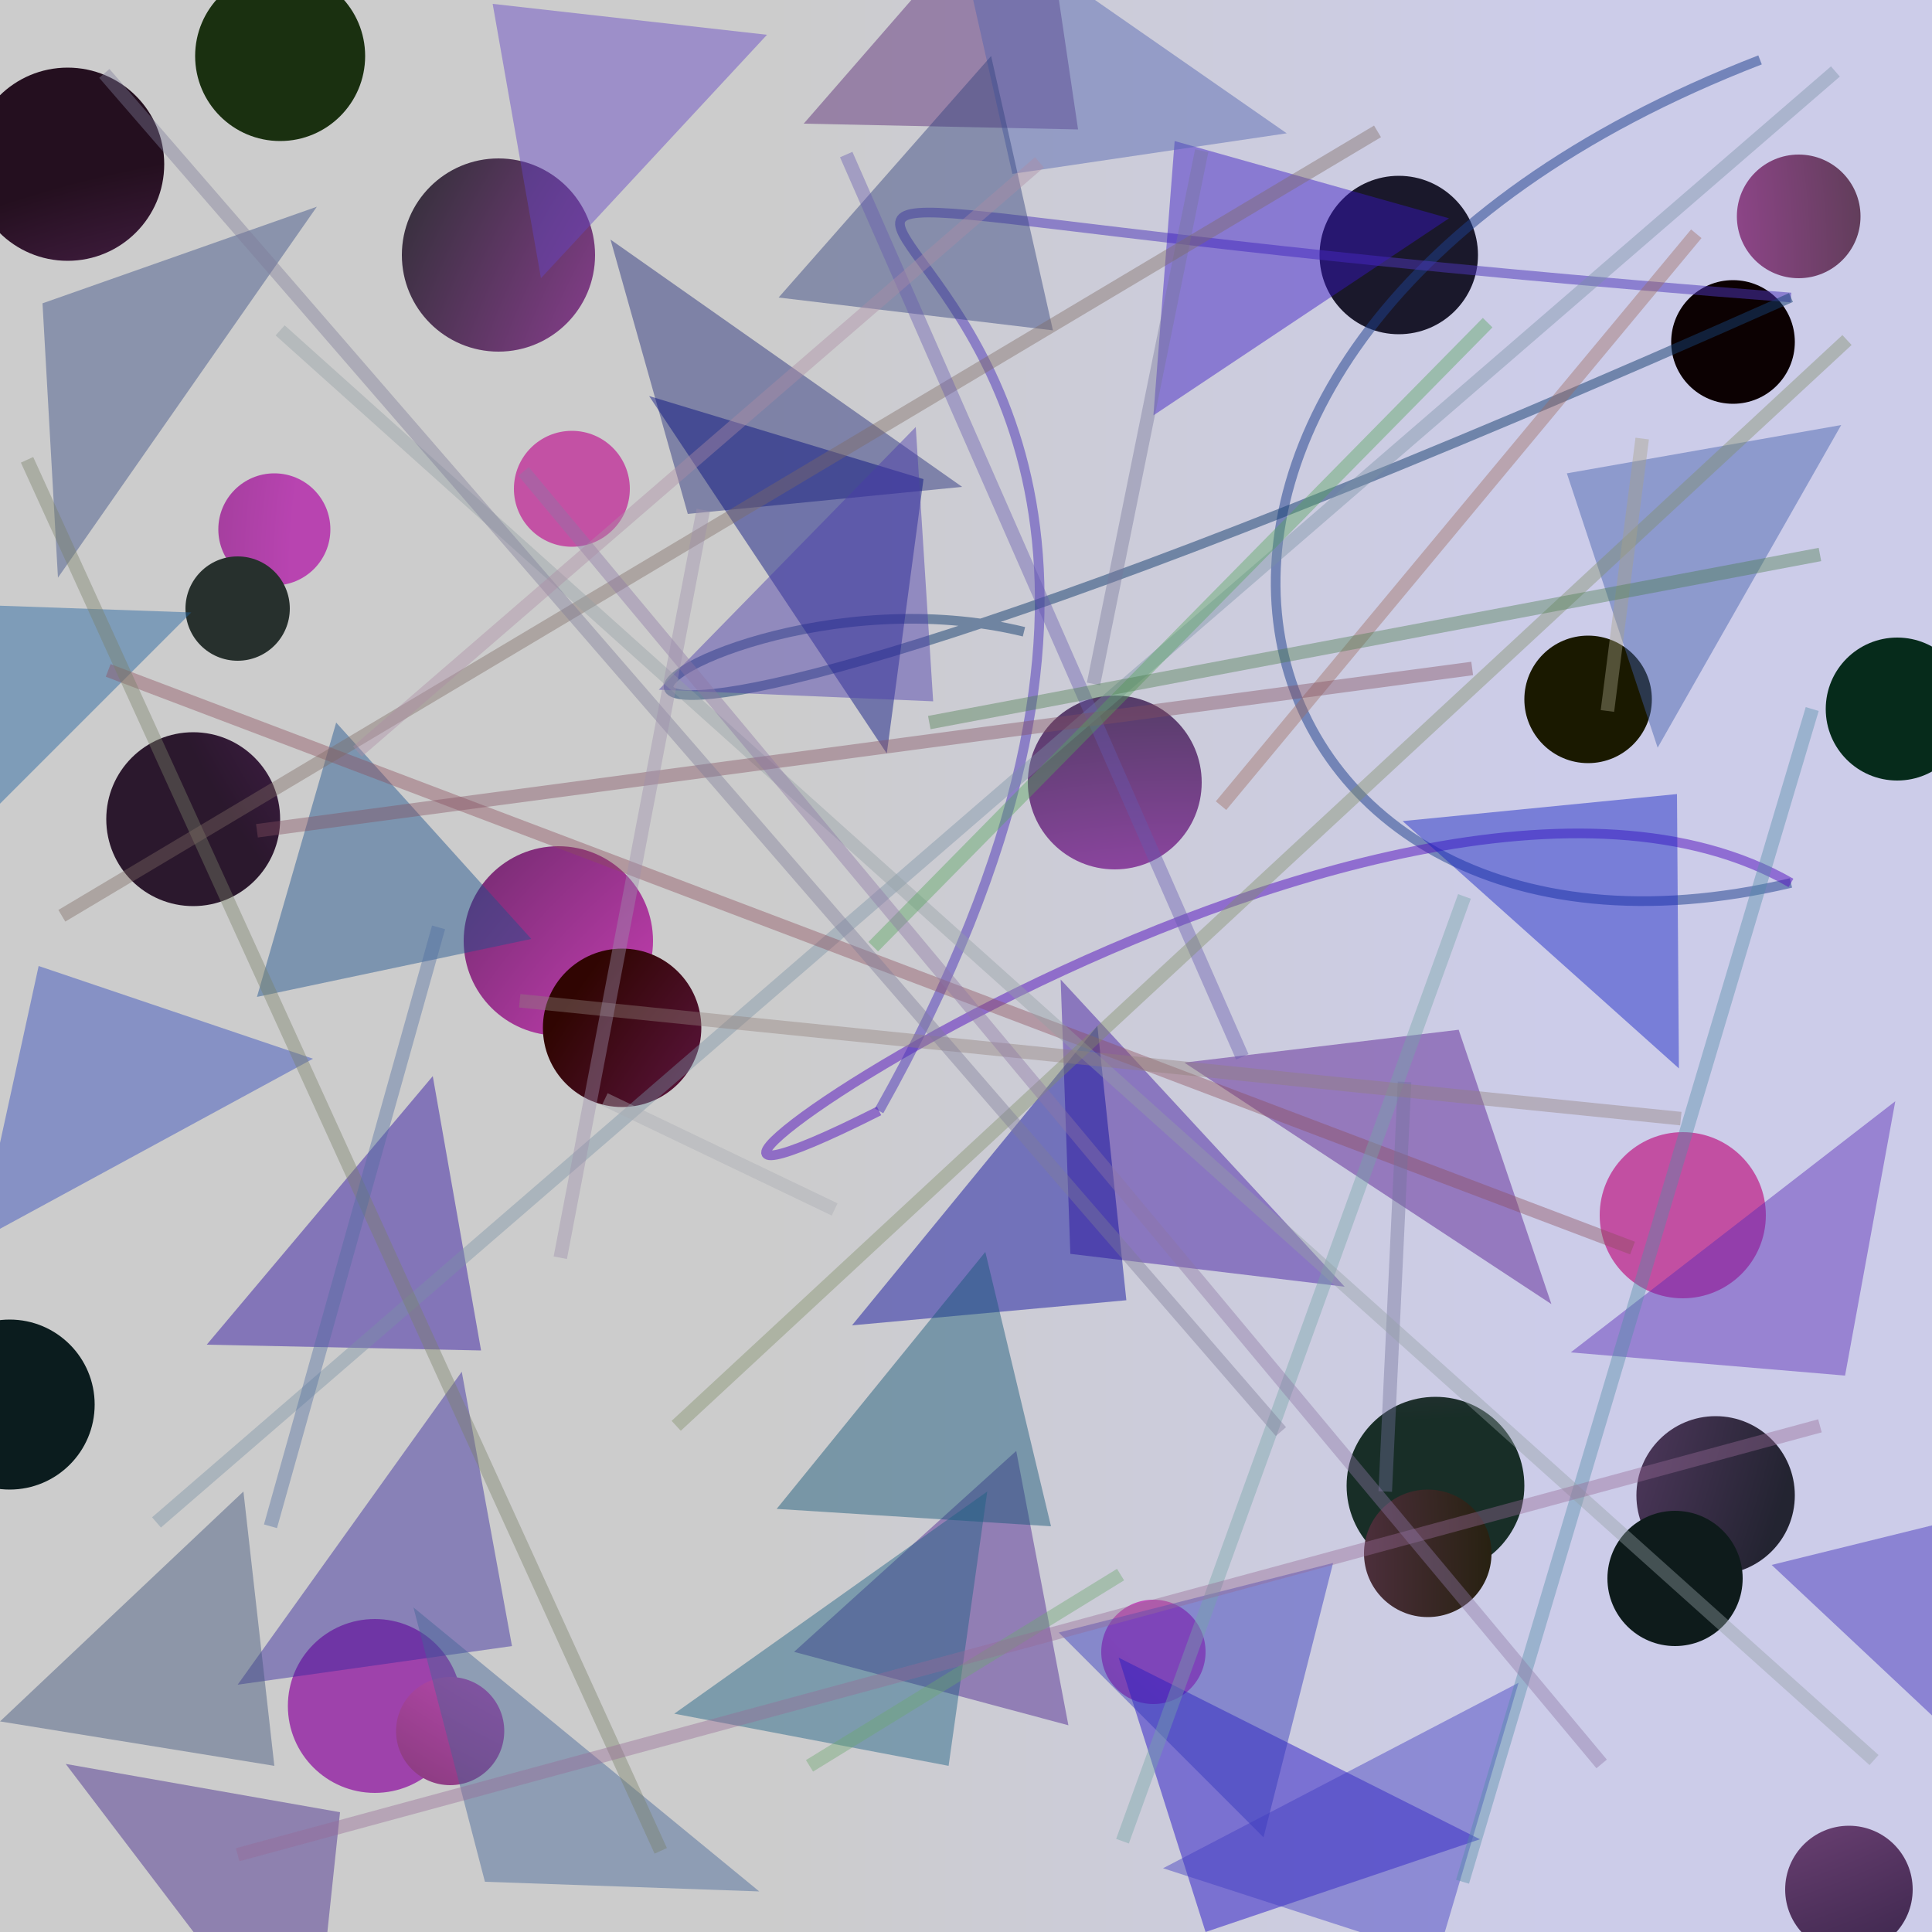 <?xml version="1.0" encoding="UTF-8"?>
<svg xmlns="http://www.w3.org/2000/svg" xmlns:xlink="http://www.w3.org/1999/xlink" width="500pt" height="500pt" viewBox="0 0 500 500" version="1.1">
<defs>
<linearGradient id="linear0" gradientUnits="userSpaceOnUse" x1="0" y1="0.3" x2="1" y2="0.3" gradientTransform="matrix(500,0,0,500,0,0)">
<stop offset="0.4" style="stop-color:rgb(80%,80%,80%);stop-opacity:1;"/>
<stop offset="0.8" style="stop-color:rgb(80%,80%,91.4%);stop-opacity:1;"/>
</linearGradient>
<radialGradient id="radial0" gradientUnits="userSpaceOnUse" cx="0.761" cy="0.475" fx="0.761" fy="0.475" r="0.6" gradientTransform="matrix(500,0,0,500,0,0)">
<stop offset="0.467" style="stop-color:rgb(75.9%,31%,63.4%);stop-opacity:1;"/>
<stop offset="0.933" style="stop-color:rgb(2.1%,17.4%,17.1%);stop-opacity:1;"/>
</radialGradient>
<radialGradient id="radial1" gradientUnits="userSpaceOnUse" cx="0.282" cy="0.742" fx="0.282" fy="0.742" r="0.6" gradientTransform="matrix(500,0,0,500,0,0)">
<stop offset="0.467" style="stop-color:rgb(70.4%,27%,67.6%);stop-opacity:1;"/>
<stop offset="0.933" style="stop-color:rgb(4.8%,0.5%,0.6%);stop-opacity:1;"/>
</radialGradient>
<radialGradient id="radial2" gradientUnits="userSpaceOnUse" cx="0.709" cy="0.176" fx="0.709" fy="0.176" r="0.6" gradientTransform="matrix(500,0,0,500,0,0)">
<stop offset="0.467" style="stop-color:rgb(79.2%,39%,70.3%);stop-opacity:1;"/>
<stop offset="0.933" style="stop-color:rgb(9.5%,17.9%,15.4%);stop-opacity:1;"/>
</radialGradient>
<radialGradient id="radial3" gradientUnits="userSpaceOnUse" cx="0.539" cy="0.714" fx="0.539" fy="0.714" r="0.6" gradientTransform="matrix(500,0,0,500,0,0)">
<stop offset="0.467" style="stop-color:rgb(75.4%,23.7%,67.9%);stop-opacity:1;"/>
<stop offset="0.933" style="stop-color:rgb(7.6%,8.6%,13.8%);stop-opacity:1;"/>
</radialGradient>
<radialGradient id="radial4" gradientUnits="userSpaceOnUse" cx="0.384" cy="0.62" fx="0.384" fy="0.62" r="0.6" gradientTransform="matrix(500,0,0,500,0,0)">
<stop offset="0.467" style="stop-color:rgb(69.6%,39.7%,75.2%);stop-opacity:1;"/>
<stop offset="0.933" style="stop-color:rgb(13.9%,14%,19.4%);stop-opacity:1;"/>
</radialGradient>
<radialGradient id="radial5" gradientUnits="userSpaceOnUse" cx="0.276" cy="0.616" fx="0.276" fy="0.616" r="0.6" gradientTransform="matrix(500,0,0,500,0,0)">
<stop offset="0.467" style="stop-color:rgb(62.6%,30.7%,78.7%);stop-opacity:1;"/>
<stop offset="0.933" style="stop-color:rgb(10.1%,9.8%,0.1%);stop-opacity:1;"/>
</radialGradient>
<radialGradient id="radial6" gradientUnits="userSpaceOnUse" cx="0.151" cy="0.736" fx="0.151" fy="0.736" r="0.6" gradientTransform="matrix(500,0,0,500,0,0)">
<stop offset="0.467" style="stop-color:rgb(72.6%,32.9%,65.9%);stop-opacity:1;"/>
<stop offset="0.933" style="stop-color:rgb(10%,9.6%,16.8%);stop-opacity:1;"/>
</radialGradient>
<radialGradient id="radial7" gradientUnits="userSpaceOnUse" cx="0.531" cy="0.139" fx="0.531" fy="0.139" r="0.6" gradientTransform="matrix(500,0,0,500,0,0)">
<stop offset="0.467" style="stop-color:rgb(78.4%,31.1%,77.2%);stop-opacity:1;"/>
<stop offset="0.933" style="stop-color:rgb(4.8%,18.2%,1%);stop-opacity:1;"/>
</radialGradient>
<radialGradient id="radial8" gradientUnits="userSpaceOnUse" cx="0.128" cy="0.688" fx="0.128" fy="0.688" r="0.6" gradientTransform="matrix(500,0,0,500,0,0)">
<stop offset="0.467" style="stop-color:rgb(71.1%,35.1%,70.9%);stop-opacity:1;"/>
<stop offset="0.933" style="stop-color:rgb(2.2%,16.7%,10.6%);stop-opacity:1;"/>
</radialGradient>
<radialGradient id="radial9" gradientUnits="userSpaceOnUse" cx="0.43" cy="0.293" fx="0.43" fy="0.293" r="0.6" gradientTransform="matrix(500,0,0,500,0,0)">
<stop offset="0.467" style="stop-color:rgb(72%,26.5%,69.1%);stop-opacity:1;"/>
<stop offset="0.933" style="stop-color:rgb(19.5%,11.8%,19.2%);stop-opacity:1;"/>
</radialGradient>
<radialGradient id="radial10" gradientUnits="userSpaceOnUse" cx="0.36" cy="0.178" fx="0.36" fy="0.178" r="0.6" gradientTransform="matrix(500,0,0,500,0,0)">
<stop offset="0.467" style="stop-color:rgb(66.4%,25.6%,71.4%);stop-opacity:1;"/>
<stop offset="0.933" style="stop-color:rgb(4.5%,10.8%,11.9%);stop-opacity:1;"/>
</radialGradient>
<radialGradient id="radial11" gradientUnits="userSpaceOnUse" cx="0.53" cy="0.835" fx="0.53" fy="0.835" r="0.6" gradientTransform="matrix(500,0,0,500,0,0)">
<stop offset="0.467" style="stop-color:rgb(63.7%,33.2%,72.7%);stop-opacity:1;"/>
<stop offset="0.933" style="stop-color:rgb(10.2%,18.9%,6.4%);stop-opacity:1;"/>
</radialGradient>
<radialGradient id="radial12" gradientUnits="userSpaceOnUse" cx="0.802" cy="0.591" fx="0.802" fy="0.591" r="0.6" gradientTransform="matrix(500,0,0,500,0,0)">
<stop offset="0.467" style="stop-color:rgb(60.7%,35.3%,60.6%);stop-opacity:1;"/>
<stop offset="0.933" style="stop-color:rgb(2.8%,3.9%,12.9%);stop-opacity:1;"/>
</radialGradient>
<radialGradient id="radial13" gradientUnits="userSpaceOnUse" cx="0.354" cy="0.789" fx="0.354" fy="0.789" r="0.6" gradientTransform="matrix(500,0,0,500,0,0)">
<stop offset="0.467" style="stop-color:rgb(61.9%,26%,67.2%);stop-opacity:1;"/>
<stop offset="0.933" style="stop-color:rgb(0.8%,9.8%,7.9%);stop-opacity:1;"/>
</radialGradient>
<radialGradient id="radial14" gradientUnits="userSpaceOnUse" cx="0.758" cy="0.833" fx="0.758" fy="0.833" r="0.6" gradientTransform="matrix(500,0,0,500,0,0)">
<stop offset="0.467" style="stop-color:rgb(75.5%,22.1%,79.9%);stop-opacity:1;"/>
<stop offset="0.933" style="stop-color:rgb(18.9%,2.1%,0.6%);stop-opacity:1;"/>
</radialGradient>
<radialGradient id="radial15" gradientUnits="userSpaceOnUse" cx="0.779" cy="0.655" fx="0.779" fy="0.655" r="0.6" gradientTransform="matrix(500,0,0,500,0,0)">
<stop offset="0.467" style="stop-color:rgb(74.6%,32%,72.2%);stop-opacity:1;"/>
<stop offset="0.933" style="stop-color:rgb(12.9%,18.6%,3.5%);stop-opacity:1;"/>
</radialGradient>
<radialGradient id="radial16" gradientUnits="userSpaceOnUse" cx="0.379" cy="0.898" fx="0.379" fy="0.898" r="0.6" gradientTransform="matrix(500,0,0,500,0,0)">
<stop offset="0.467" style="stop-color:rgb(78.8%,30.1%,72.4%);stop-opacity:1;"/>
<stop offset="0.933" style="stop-color:rgb(15.4%,19%,17.6%);stop-opacity:1;"/>
</radialGradient>
<radialGradient id="radial17" gradientUnits="userSpaceOnUse" cx="0.643" cy="0.319" fx="0.643" fy="0.319" r="0.6" gradientTransform="matrix(500,0,0,500,0,0)">
<stop offset="0.467" style="stop-color:rgb(74%,27.7%,76.3%);stop-opacity:1;"/>
<stop offset="0.933" style="stop-color:rgb(1.6%,15.5%,3.9%);stop-opacity:1;"/>
</radialGradient>
<radialGradient id="radial18" gradientUnits="userSpaceOnUse" cx="0.236" cy="0.816" fx="0.236" fy="0.816" r="0.6" gradientTransform="matrix(500,0,0,500,0,0)">
<stop offset="0.467" style="stop-color:rgb(71%,33.9%,71.6%);stop-opacity:1;"/>
<stop offset="0.933" style="stop-color:rgb(10.4%,11%,0.6%);stop-opacity:1;"/>
</radialGradient>
<radialGradient id="radial19" gradientUnits="userSpaceOnUse" cx="0.18" cy="0.636" fx="0.18" fy="0.636" r="0.6" gradientTransform="matrix(500,0,0,500,0,0)">
<stop offset="0.467" style="stop-color:rgb(72.5%,33.8%,79.6%);stop-opacity:1;"/>
<stop offset="0.933" style="stop-color:rgb(14.2%,6%,12.1%);stop-opacity:1;"/>
</radialGradient>
<radialGradient id="radial20" gradientUnits="userSpaceOnUse" cx="0.402" cy="0.603" fx="0.402" fy="0.603" r="0.6" gradientTransform="matrix(500,0,0,500,0,0)">
<stop offset="0.467" style="stop-color:rgb(76.7%,29.5%,73%);stop-opacity:1;"/>
<stop offset="0.933" style="stop-color:rgb(8.8%,11.2%,3.8%);stop-opacity:1;"/>
</radialGradient>
<radialGradient id="radial21" gradientUnits="userSpaceOnUse" cx="0.608" cy="0.784" fx="0.608" fy="0.784" r="0.6" gradientTransform="matrix(500,0,0,500,0,0)">
<stop offset="0.467" style="stop-color:rgb(67.1%,28.8%,74.9%);stop-opacity:1;"/>
<stop offset="0.933" style="stop-color:rgb(1.5%,19%,8.6%);stop-opacity:1;"/>
</radialGradient>
<radialGradient id="radial22" gradientUnits="userSpaceOnUse" cx="0.593" cy="0.124" fx="0.593" fy="0.124" r="0.6" gradientTransform="matrix(500,0,0,500,0,0)">
<stop offset="0.467" style="stop-color:rgb(60.1%,21.3%,68.4%);stop-opacity:1;"/>
<stop offset="0.933" style="stop-color:rgb(16.9%,9.3%,17.8%);stop-opacity:1;"/>
</radialGradient>
<radialGradient id="radial23" gradientUnits="userSpaceOnUse" cx="0.507" cy="0.274" fx="0.507" fy="0.274" r="0.6" gradientTransform="matrix(500,0,0,500,0,0)">
<stop offset="0.467" style="stop-color:rgb(76.3%,31.6%,64.2%);stop-opacity:1;"/>
<stop offset="0.933" style="stop-color:rgb(9.1%,10.5%,1.8%);stop-opacity:1;"/>
</radialGradient>
<radialGradient id="radial24" gradientUnits="userSpaceOnUse" cx="0.406" cy="0.337" fx="0.406" fy="0.337" r="0.6" gradientTransform="matrix(500,0,0,500,0,0)">
<stop offset="0.467" style="stop-color:rgb(73%,36.2%,69.2%);stop-opacity:1;"/>
<stop offset="0.933" style="stop-color:rgb(5.4%,10.7%,10.5%);stop-opacity:1;"/>
</radialGradient>
<clipPath id="clip1">
  <rect x="0" y="0" width="500" height="500"/>
</clipPath>
<g id="surface180" clip-path="url(#clip1)">
<rect x="0" y="0" width="500" height="500" style="fill:url(#linear0);stroke:none;"/>
<path style=" stroke:none;fill-rule:nonzero;fill:url(#radial0);" d="M 457 314.5 C 457 326.375 447.375 336 435.5 336 C 423.625 336 414 326.375 414 314.5 C 414 302.625 423.625 293 435.5 293 C 447.375 293 457 302.625 457 314.5 "/>
<path style=" stroke:none;fill-rule:nonzero;fill:url(#radial1);" d="M 464.5 88.5 C 464.5 97.336 457.336 104.5 448.5 104.5 C 439.664 104.5 432.5 97.336 432.5 88.5 C 432.5 79.664 439.664 72.5 448.5 72.5 C 457.336 72.5 464.5 79.664 464.5 88.5 "/>
<path style=" stroke:none;fill-rule:nonzero;fill:url(#radial2);" d="M 394.5 384.5 C 394.5 397.203 384.203 407.5 371.5 407.5 C 358.797 407.5 348.5 397.203 348.5 384.5 C 348.5 371.797 358.797 361.5 371.5 361.5 C 384.203 361.5 394.5 371.797 394.5 384.5 "/>
<path style=" stroke:none;fill-rule:nonzero;fill:url(#radial3);" d="M 169 243.5 C 169 257.031 158.031 268 144.5 268 C 130.969 268 120 257.031 120 243.5 C 120 229.969 130.969 219 144.5 219 C 158.031 219 169 229.969 169 243.5 "/>
<path style=" stroke:none;fill-rule:nonzero;fill:url(#radial4);" d="M 464.5 387 C 464.5 398.32 455.32 407.5 444 407.5 C 432.68 407.5 423.5 398.32 423.5 387 C 423.5 375.68 432.68 366.5 444 366.5 C 455.32 366.5 464.5 375.68 464.5 387 "/>
<path style=" stroke:none;fill-rule:nonzero;fill:url(#radial5);" d="M 427.5 181 C 427.5 190.113 420.113 197.5 411 197.5 C 401.887 197.5 394.5 190.113 394.5 181 C 394.5 171.887 401.887 164.5 411 164.5 C 420.113 164.5 427.5 171.887 427.5 181 "/>
<path style=" stroke:none;fill-rule:nonzero;fill:url(#radial6);" d="M 382.5 66 C 382.5 77.32 373.32 86.5 362 86.5 C 350.68 86.5 341.5 77.32 341.5 66 C 341.5 54.68 350.68 45.5 362 45.5 C 373.32 45.5 382.5 54.68 382.5 66 "/>
<path style=" stroke:none;fill-rule:nonzero;fill:url(#radial7);" d="M 481.5 56 C 481.5 64.836 474.336 72 465.5 72 C 456.664 72 449.5 64.836 449.5 56 C 449.5 47.164 456.664 40 465.5 40 C 474.336 40 481.5 47.164 481.5 56 "/>
<path style=" stroke:none;fill-rule:nonzero;fill:url(#radial8);" d="M 509.5 183.5 C 509.5 193.719 501.219 202 491 202 C 480.781 202 472.5 193.719 472.5 183.5 C 472.5 173.281 480.781 165 491 165 C 501.219 165 509.5 173.281 509.5 183.5 "/>
<path style=" stroke:none;fill-rule:nonzero;fill:url(#radial9);" d="M 85.5 137 C 85.5 145.008 79.008 151.5 71 151.5 C 62.992 151.5 56.5 145.008 56.5 137 C 56.5 128.992 62.992 122.5 71 122.5 C 79.008 122.5 85.5 128.992 85.5 137 "/>
<path style=" stroke:none;fill-rule:nonzero;fill:url(#radial10);" d="M 24.5 363.5 C 24.5 375.648 14.648 385.5 2.5 385.5 C -9.648 385.5 -19.5 375.648 -19.5 363.5 C -19.5 351.352 -9.648 341.5 2.5 341.5 C 14.648 341.5 24.5 351.352 24.5 363.5 "/>
<path style=" stroke:none;fill-rule:nonzero;fill:url(#radial11);" d="M 94.5 14.5 C 94.5 26.648 84.648 36.5 72.5 36.5 C 60.352 36.5 50.5 26.648 50.5 14.5 C 50.5 2.352 60.352 -7.5 72.5 -7.5 C 84.648 -7.5 94.5 2.352 94.5 14.5 "/>
<path style=" stroke:none;fill-rule:nonzero;fill:url(#radial12);" d="M 495 489 C 495 498.113 487.613 505.5 478.5 505.5 C 469.387 505.5 462 498.113 462 489 C 462 479.887 469.387 472.5 478.5 472.5 C 487.613 472.5 495 479.887 495 489 "/>
<path style=" stroke:none;fill-rule:nonzero;fill:url(#radial13);" d="M 119.5 441.5 C 119.5 453.926 109.426 464 97 464 C 84.574 464 74.5 453.926 74.5 441.5 C 74.5 429.074 84.574 419 97 419 C 109.426 419 119.5 429.074 119.5 441.5 "/>
<path style=" stroke:none;fill-rule:nonzero;fill:url(#radial14);" d="M 181.5 266 C 181.5 277.32 172.32 286.5 161 286.5 C 149.68 286.5 140.5 277.32 140.5 266 C 140.5 254.68 149.68 245.5 161 245.5 C 172.32 245.5 181.5 254.68 181.5 266 "/>
<path style=" stroke:none;fill-rule:nonzero;fill:url(#radial15);" d="M 312 427.5 C 312 434.957 305.957 441 298.5 441 C 291.043 441 285 434.957 285 427.5 C 285 420.043 291.043 414 298.5 414 C 305.957 414 312 420.043 312 427.5 "/>
<path style=" stroke:none;fill-rule:nonzero;fill:url(#radial16);" d="M 75 157.5 C 75 164.957 68.957 171 61.5 171 C 54.043 171 48 164.957 48 157.5 C 48 150.043 54.043 144 61.5 144 C 68.957 144 75 150.043 75 157.5 "/>
<path style=" stroke:none;fill-rule:nonzero;fill:url(#radial17);" d="M 154 66 C 154 79.809 142.809 91 129 91 C 115.191 91 104 79.809 104 66 C 104 52.191 115.191 41 129 41 C 142.809 41 154 52.191 154 66 "/>
<path style=" stroke:none;fill-rule:nonzero;fill:url(#radial18);" d="M 386 402 C 386 411.113 378.613 418.5 369.5 418.5 C 360.387 418.5 353 411.113 353 402 C 353 392.887 360.387 385.5 369.5 385.5 C 378.613 385.5 386 392.887 386 402 "/>
<path style=" stroke:none;fill-rule:nonzero;fill:url(#radial19);" d="M 42.5 42.5 C 42.5 56.309 31.309 67.5 17.5 67.5 C 3.691 67.5 -7.5 56.309 -7.5 42.5 C -7.5 28.691 3.691 17.5 17.5 17.5 C 31.309 17.5 42.5 28.691 42.5 42.5 "/>
<path style=" stroke:none;fill-rule:nonzero;fill:url(#radial20);" d="M 130.5 448 C 130.5 455.73 124.23 462 116.5 462 C 108.77 462 102.5 455.73 102.5 448 C 102.5 440.27 108.77 434 116.5 434 C 124.23 434 130.5 440.27 130.5 448 "/>
<path style=" stroke:none;fill-rule:nonzero;fill:url(#radial21);" d="M 311 202.5 C 311 214.926 300.926 225 288.5 225 C 276.074 225 266 214.926 266 202.5 C 266 190.074 276.074 180 288.5 180 C 300.926 180 311 190.074 311 202.5 "/>
<path style=" stroke:none;fill-rule:nonzero;fill:url(#radial22);" d="M 72.5 212 C 72.5 224.426 62.426 234.5 50 234.5 C 37.574 234.5 27.5 224.426 27.5 212 C 27.5 199.574 37.574 189.5 50 189.5 C 62.426 189.5 72.5 199.574 72.5 212 "/>
<path style=" stroke:none;fill-rule:nonzero;fill:url(#radial23);" d="M 163 126.5 C 163 134.785 156.285 141.5 148 141.5 C 139.715 141.5 133 134.785 133 126.5 C 133 118.215 139.715 111.5 148 111.5 C 156.285 111.5 163 118.215 163 126.5 "/>
<path style=" stroke:none;fill-rule:nonzero;fill:url(#radial24);" d="M 451 408.5 C 451 418.164 443.164 426 433.5 426 C 423.836 426 416 418.164 416 408.5 C 416 398.836 423.836 391 433.5 391 C 443.164 391 451 398.836 451 408.5 "/>
<path style="fill:none;stroke-width:0.005;stroke-linecap:butt;stroke-linejoin:miter;stroke:rgb(11.8%,25.2%,55.2%);stroke-opacity:0.51;stroke-miterlimit:10;" d="M 0.911 0.031 C 0.526 0.18 0.627 0.528 0.927 0.457 " transform="matrix(500,0,0,500,0,0)"/>
<path style="fill:none;stroke-width:0.005;stroke-linecap:butt;stroke-linejoin:miter;stroke:rgb(33.5%,7.3%,74.7%);stroke-opacity:0.51;stroke-miterlimit:10;" d="M 0.927 0.457 C 0.716 0.336 0.229 0.689 0.455 0.575 " transform="matrix(500,0,0,500,0,0)"/>
<path style="fill:none;stroke-width:0.005;stroke-linecap:butt;stroke-linejoin:miter;stroke:rgb(30.5%,21.3%,72.1%);stroke-opacity:0.51;stroke-miterlimit:10;" d="M 0.455 0.575 C 0.766 0.022 0.038 0.086 0.927 0.154 " transform="matrix(500,0,0,500,0,0)"/>
<path style="fill:none;stroke-width:0.005;stroke-linecap:butt;stroke-linejoin:miter;stroke:rgb(8.5%,25.1%,44%);stroke-opacity:0.51;stroke-miterlimit:10;" d="M 0.927 0.154 C 0.112 0.517 0.333 0.279 0.53 0.327 " transform="matrix(500,0,0,500,0,0)"/>
<path style=" stroke:none;fill-rule:nonzero;fill:rgb(21.7%,14.9%,61.9%);fill-opacity:0.45;" d="M 61.5 436 L 132.5 426 L 119.5 355 L 61.5 436 "/>
<path style=" stroke:none;fill-rule:nonzero;fill:rgb(34%,15%,45.8%);fill-opacity:0.45;" d="M 208 32 L 279 33.5 L 268.5 -37.5 L 208 32 "/>
<path style=" stroke:none;fill-rule:nonzero;fill:rgb(23.7%,17%,72.4%);fill-opacity:0.45;" d="M 458.5 405 L 529.5 387.5 L 515.5 458.5 L 458.5 405 "/>
<path style=" stroke:none;fill-rule:nonzero;fill:rgb(25.6%,33.2%,49.1%);fill-opacity:0.45;" d="M 0 445.5 L 71 457 L 63 386 L 0 445.5 "/>
<path style=" stroke:none;fill-rule:nonzero;fill:rgb(25.9%,36.7%,66.9%);fill-opacity:0.45;" d="M 476.5 110 L 405.5 122.5 L 429 193.5 L 476.5 110 "/>
<path style=" stroke:none;fill-rule:nonzero;fill:rgb(22.1%,9.5%,76.5%);fill-opacity:0.45;" d="M 375 56.5 L 304 36.5 L 298.5 107.5 L 375 56.5 "/>
<path style=" stroke:none;fill-rule:nonzero;fill:rgb(12.8%,38.9%,62.6%);fill-opacity:0.45;" d="M 49.5 158.5 L -21.5 156 L -19 227 L 49.5 158.5 "/>
<path style=" stroke:none;fill-rule:nonzero;fill:rgb(29.2%,12.6%,55.7%);fill-opacity:0.45;" d="M 205.5 427.5 L 276.5 446.5 L 263 375.5 L 205.5 427.5 "/>
<path style=" stroke:none;fill-rule:nonzero;fill:rgb(23.4%,31.1%,52.2%);fill-opacity:0.45;" d="M 82 53.5 L 11 78.5 L 15 149.5 L 82 53.5 "/>
<path style=" stroke:none;fill-rule:nonzero;fill:rgb(35.5%,16.7%,71.3%);fill-opacity:0.45;" d="M 406.5 350 L 477.5 356 L 490.5 285 L 406.5 350 "/>
<path style=" stroke:none;fill-rule:nonzero;fill:rgb(26.7%,14.9%,54.8%);fill-opacity:0.45;" d="M 17 456.5 L 88 469 L 80.5 540 L 17 456.5 "/>
<path style=" stroke:none;fill-rule:nonzero;fill:rgb(31.5%,38.4%,69%);fill-opacity:0.45;" d="M 333 34.5 L 262 45 L 246 -26 L 333 34.5 "/>
<path style=" stroke:none;fill-rule:nonzero;fill:rgb(9.4%,1.3%,76.5%);fill-opacity:0.45;" d="M 383 476 L 312 500 L 289.5 429 L 383 476 "/>
<path style=" stroke:none;fill-rule:nonzero;fill:rgb(12.3%,15.9%,47.2%);fill-opacity:0.45;" d="M 249 126 L 178 133 L 158 62 L 249 126 "/>
<path style=" stroke:none;fill-rule:nonzero;fill:rgb(23.1%,6.8%,61.7%);fill-opacity:0.45;" d="M 348 333 L 277 324.5 L 274.5 253.5 L 348 333 "/>
<path style=" stroke:none;fill-rule:nonzero;fill:rgb(19.1%,21.7%,73.6%);fill-opacity:0.45;" d="M 274 422.5 L 345 404.5 L 327 475.5 L 274 422.5 "/>
<path style=" stroke:none;fill-rule:nonzero;fill:rgb(26.4%,39.5%,59.5%);fill-opacity:0.45;" d="M 196.5 489.5 L 125.5 487 L 107 416 L 196.5 489.5 "/>
<path style=" stroke:none;fill-rule:nonzero;fill:rgb(25.4%,23.7%,76.3%);fill-opacity:0.45;" d="M 301 483.5 L 372 506.5 L 393 435.5 L 301 483.5 "/>
<path style=" stroke:none;fill-rule:nonzero;fill:rgb(19.8%,29%,74.3%);fill-opacity:0.45;" d="M 81 274 L 10 250 L -5.5 321 L 81 274 "/>
<path style=" stroke:none;fill-rule:nonzero;fill:rgb(1.8%,2.1%,60.5%);fill-opacity:0.45;" d="M 220.5 343 L 291.5 336.5 L 284 265.5 L 220.5 343 "/>
<path style=" stroke:none;fill-rule:nonzero;fill:rgb(17%,4.6%,63.3%);fill-opacity:0.45;" d="M 53.5 348 L 124.5 349.5 L 112 278.5 L 53.5 348 "/>
<path style=" stroke:none;fill-rule:nonzero;fill:rgb(0%,3.9%,48.7%);fill-opacity:0.45;" d="M 168 102.5 L 239 124 L 229.5 195 L 168 102.5 "/>
<path style=" stroke:none;fill-rule:nonzero;fill:rgb(7.8%,12.4%,76.7%);fill-opacity:0.45;" d="M 363 212.5 L 434 205.5 L 434.5 276.5 L 363 212.5 "/>
<path style=" stroke:none;fill-rule:nonzero;fill:rgb(32.9%,8%,56.3%);fill-opacity:0.45;" d="M 306.5 275 L 377.5 266.5 L 401.5 337.5 L 306.5 275 "/>
<path style=" stroke:none;fill-rule:nonzero;fill:rgb(19.4%,25.8%,48.8%);fill-opacity:0.45;" d="M 201.5 77 L 272.5 85.5 L 256.5 14.5 L 201.5 77 "/>
<path style=" stroke:none;fill-rule:nonzero;fill:rgb(7.2%,33.7%,46.2%);fill-opacity:0.45;" d="M 201 390.5 L 272 395 L 255 324 L 201 390.5 "/>
<path style=" stroke:none;fill-rule:nonzero;fill:rgb(29.5%,22.8%,67.7%);fill-opacity:0.45;" d="M 170.5 178.5 L 241.5 181.5 L 237 110.5 L 170.5 178.5 "/>
<path style=" stroke:none;fill-rule:nonzero;fill:rgb(10.7%,31.7%,55.3%);fill-opacity:0.45;" d="M 137.5 243 L 66.5 258 L 87 187 L 137.5 243 "/>
<path style=" stroke:none;fill-rule:nonzero;fill:rgb(39.2%,27.7%,77.3%);fill-opacity:0.45;" d="M 198.5 9 L 127.5 1 L 140 72 L 198.5 9 "/>
<path style=" stroke:none;fill-rule:nonzero;fill:rgb(11.1%,37.7%,51.4%);fill-opacity:0.45;" d="M 174.5 443.5 L 245.5 457 L 255.5 386 L 174.5 443.5 "/>
<path style="fill:none;stroke-width:0.007;stroke-linecap:butt;stroke-linejoin:miter;stroke:rgb(47.4%,56.9%,65%);stroke-opacity:0.408;stroke-miterlimit:10;" d="M 0.95 0.037 L 0.081 0.788 " transform="matrix(500,0,0,500,0,0)"/>
<path style="fill:none;stroke-width:0.007;stroke-linecap:butt;stroke-linejoin:miter;stroke:rgb(42.6%,65.6%,43.4%);stroke-opacity:0.408;stroke-miterlimit:10;" d="M 0.58 0.815 L 0.419 0.914 " transform="matrix(500,0,0,500,0,0)"/>
<path style="fill:none;stroke-width:0.007;stroke-linecap:butt;stroke-linejoin:miter;stroke:rgb(54.8%,30.1%,35.8%);stroke-opacity:0.408;stroke-miterlimit:10;" d="M 0.845 0.646 L 0.056 0.347 " transform="matrix(500,0,0,500,0,0)"/>
<path style="fill:none;stroke-width:0.007;stroke-linecap:butt;stroke-linejoin:miter;stroke:rgb(46.2%,46.3%,61.2%);stroke-opacity:0.408;stroke-miterlimit:10;" d="M 0.622 0.078 L 0.566 0.354 " transform="matrix(500,0,0,500,0,0)"/>
<path style="fill:none;stroke-width:0.007;stroke-linecap:butt;stroke-linejoin:miter;stroke:rgb(45.6%,64.5%,65.3%);stroke-opacity:0.408;stroke-miterlimit:10;" d="M 0.758 0.464 L 0.581 0.953 " transform="matrix(500,0,0,500,0,0)"/>
<path style="fill:none;stroke-width:0.007;stroke-linecap:butt;stroke-linejoin:miter;stroke:rgb(47%,49.8%,41.1%);stroke-opacity:0.408;stroke-miterlimit:10;" d="M 0.014 0.238 L 0.342 0.958 " transform="matrix(500,0,0,500,0,0)"/>
<path style="fill:none;stroke-width:0.007;stroke-linecap:butt;stroke-linejoin:miter;stroke:rgb(61.7%,41.9%,36.4%);stroke-opacity:0.408;stroke-miterlimit:10;" d="M 0.878 0.121 L 0.632 0.417 " transform="matrix(500,0,0,500,0,0)"/>
<path style="fill:none;stroke-width:0.007;stroke-linecap:butt;stroke-linejoin:miter;stroke:rgb(49.5%,41.2%,38.4%);stroke-opacity:0.408;stroke-miterlimit:10;" d="M 0.713 0.068 L 0.032 0.474 " transform="matrix(500,0,0,500,0,0)"/>
<path style="fill:none;stroke-width:0.007;stroke-linecap:butt;stroke-linejoin:miter;stroke:rgb(44.7%,44.3%,60.5%);stroke-opacity:0.408;stroke-miterlimit:10;" d="M 0.717 0.772 L 0.727 0.56 " transform="matrix(500,0,0,500,0,0)"/>
<path style="fill:none;stroke-width:0.007;stroke-linecap:butt;stroke-linejoin:miter;stroke:rgb(31.9%,54.7%,66%);stroke-opacity:0.408;stroke-miterlimit:10;" d="M 0.938 0.367 L 0.757 0.974 " transform="matrix(500,0,0,500,0,0)"/>
<path style="fill:none;stroke-width:0.007;stroke-linecap:butt;stroke-linejoin:miter;stroke:rgb(58%,62.7%,64.4%);stroke-opacity:0.408;stroke-miterlimit:10;" d="M 0.145 0.171 L 0.97 0.911 " transform="matrix(500,0,0,500,0,0)"/>
<path style="fill:none;stroke-width:0.007;stroke-linecap:butt;stroke-linejoin:miter;stroke:rgb(39.6%,34.8%,68.2%);stroke-opacity:0.408;stroke-miterlimit:10;" d="M 0.643 0.547 L 0.438 0.08 " transform="matrix(500,0,0,500,0,0)"/>
<path style="fill:none;stroke-width:0.007;stroke-linecap:butt;stroke-linejoin:miter;stroke:rgb(51.2%,31.4%,37.5%);stroke-opacity:0.408;stroke-miterlimit:10;" d="M 0.762 0.346 L 0.133 0.43 " transform="matrix(500,0,0,500,0,0)"/>
<path style="fill:none;stroke-width:0.007;stroke-linecap:butt;stroke-linejoin:miter;stroke:rgb(49.9%,56.2%,40.8%);stroke-opacity:0.408;stroke-miterlimit:10;" d="M 0.956 0.176 L 0.35 0.738 " transform="matrix(500,0,0,500,0,0)"/>
<path style="fill:none;stroke-width:0.007;stroke-linecap:butt;stroke-linejoin:miter;stroke:rgb(56.9%,50%,48.6%);stroke-opacity:0.408;stroke-miterlimit:10;" d="M 0.269 0.518 L 0.87 0.579 " transform="matrix(500,0,0,500,0,0)"/>
<path style="fill:none;stroke-width:0.007;stroke-linecap:butt;stroke-linejoin:miter;stroke:rgb(58.7%,42%,59.2%);stroke-opacity:0.408;stroke-miterlimit:10;" d="M 0.123 0.96 L 0.942 0.738 " transform="matrix(500,0,0,500,0,0)"/>
<path style="fill:none;stroke-width:0.007;stroke-linecap:butt;stroke-linejoin:miter;stroke:rgb(65.6%,63.8%,52.9%);stroke-opacity:0.408;stroke-miterlimit:10;" d="M 0.832 0.368 L 0.85 0.227 " transform="matrix(500,0,0,500,0,0)"/>
<path style="fill:none;stroke-width:0.007;stroke-linecap:butt;stroke-linejoin:miter;stroke:rgb(49.2%,48.3%,59.4%);stroke-opacity:0.408;stroke-miterlimit:10;" d="M 0.663 0.741 L 0.054 0.038 " transform="matrix(500,0,0,500,0,0)"/>
<path style="fill:none;stroke-width:0.007;stroke-linecap:butt;stroke-linejoin:miter;stroke:rgb(33.5%,64.2%,35.9%);stroke-opacity:0.408;stroke-miterlimit:10;" d="M 0.77 0.167 L 0.452 0.49 " transform="matrix(500,0,0,500,0,0)"/>
<path style="fill:none;stroke-width:0.007;stroke-linecap:butt;stroke-linejoin:miter;stroke:rgb(54.7%,46.9%,64.8%);stroke-opacity:0.408;stroke-miterlimit:10;" d="M 0.829 0.913 L 0.271 0.244 " transform="matrix(500,0,0,500,0,0)"/>
<path style="fill:none;stroke-width:0.007;stroke-linecap:butt;stroke-linejoin:miter;stroke:rgb(66.3%,67.6%,69.9%);stroke-opacity:0.408;stroke-miterlimit:10;" d="M 0.313 0.569 L 0.432 0.626 " transform="matrix(500,0,0,500,0,0)"/>
<path style="fill:none;stroke-width:0.007;stroke-linecap:butt;stroke-linejoin:miter;stroke:rgb(62%,56.3%,67.3%);stroke-opacity:0.408;stroke-miterlimit:10;" d="M 0.29 0.651 L 0.364 0.264 " transform="matrix(500,0,0,500,0,0)"/>
<path style="fill:none;stroke-width:0.007;stroke-linecap:butt;stroke-linejoin:miter;stroke:rgb(31%,42.2%,62.5%);stroke-opacity:0.408;stroke-miterlimit:10;" d="M 0.227 0.48 L 0.14 0.79 " transform="matrix(500,0,0,500,0,0)"/>
<path style="fill:none;stroke-width:0.007;stroke-linecap:butt;stroke-linejoin:miter;stroke:rgb(67.9%,55.1%,64.4%);stroke-opacity:0.408;stroke-miterlimit:10;" d="M 0.538 0.084 L 0.185 0.389 " transform="matrix(500,0,0,500,0,0)"/>
<path style="fill:none;stroke-width:0.007;stroke-linecap:butt;stroke-linejoin:miter;stroke:rgb(30.6%,49.4%,31.5%);stroke-opacity:0.408;stroke-miterlimit:10;" d="M 0.481 0.374 L 0.942 0.287 " transform="matrix(500,0,0,500,0,0)"/>
</g>
</defs>
<g id="surface177">
<use xlink:href="#surface180"/>
</g>
</svg>
